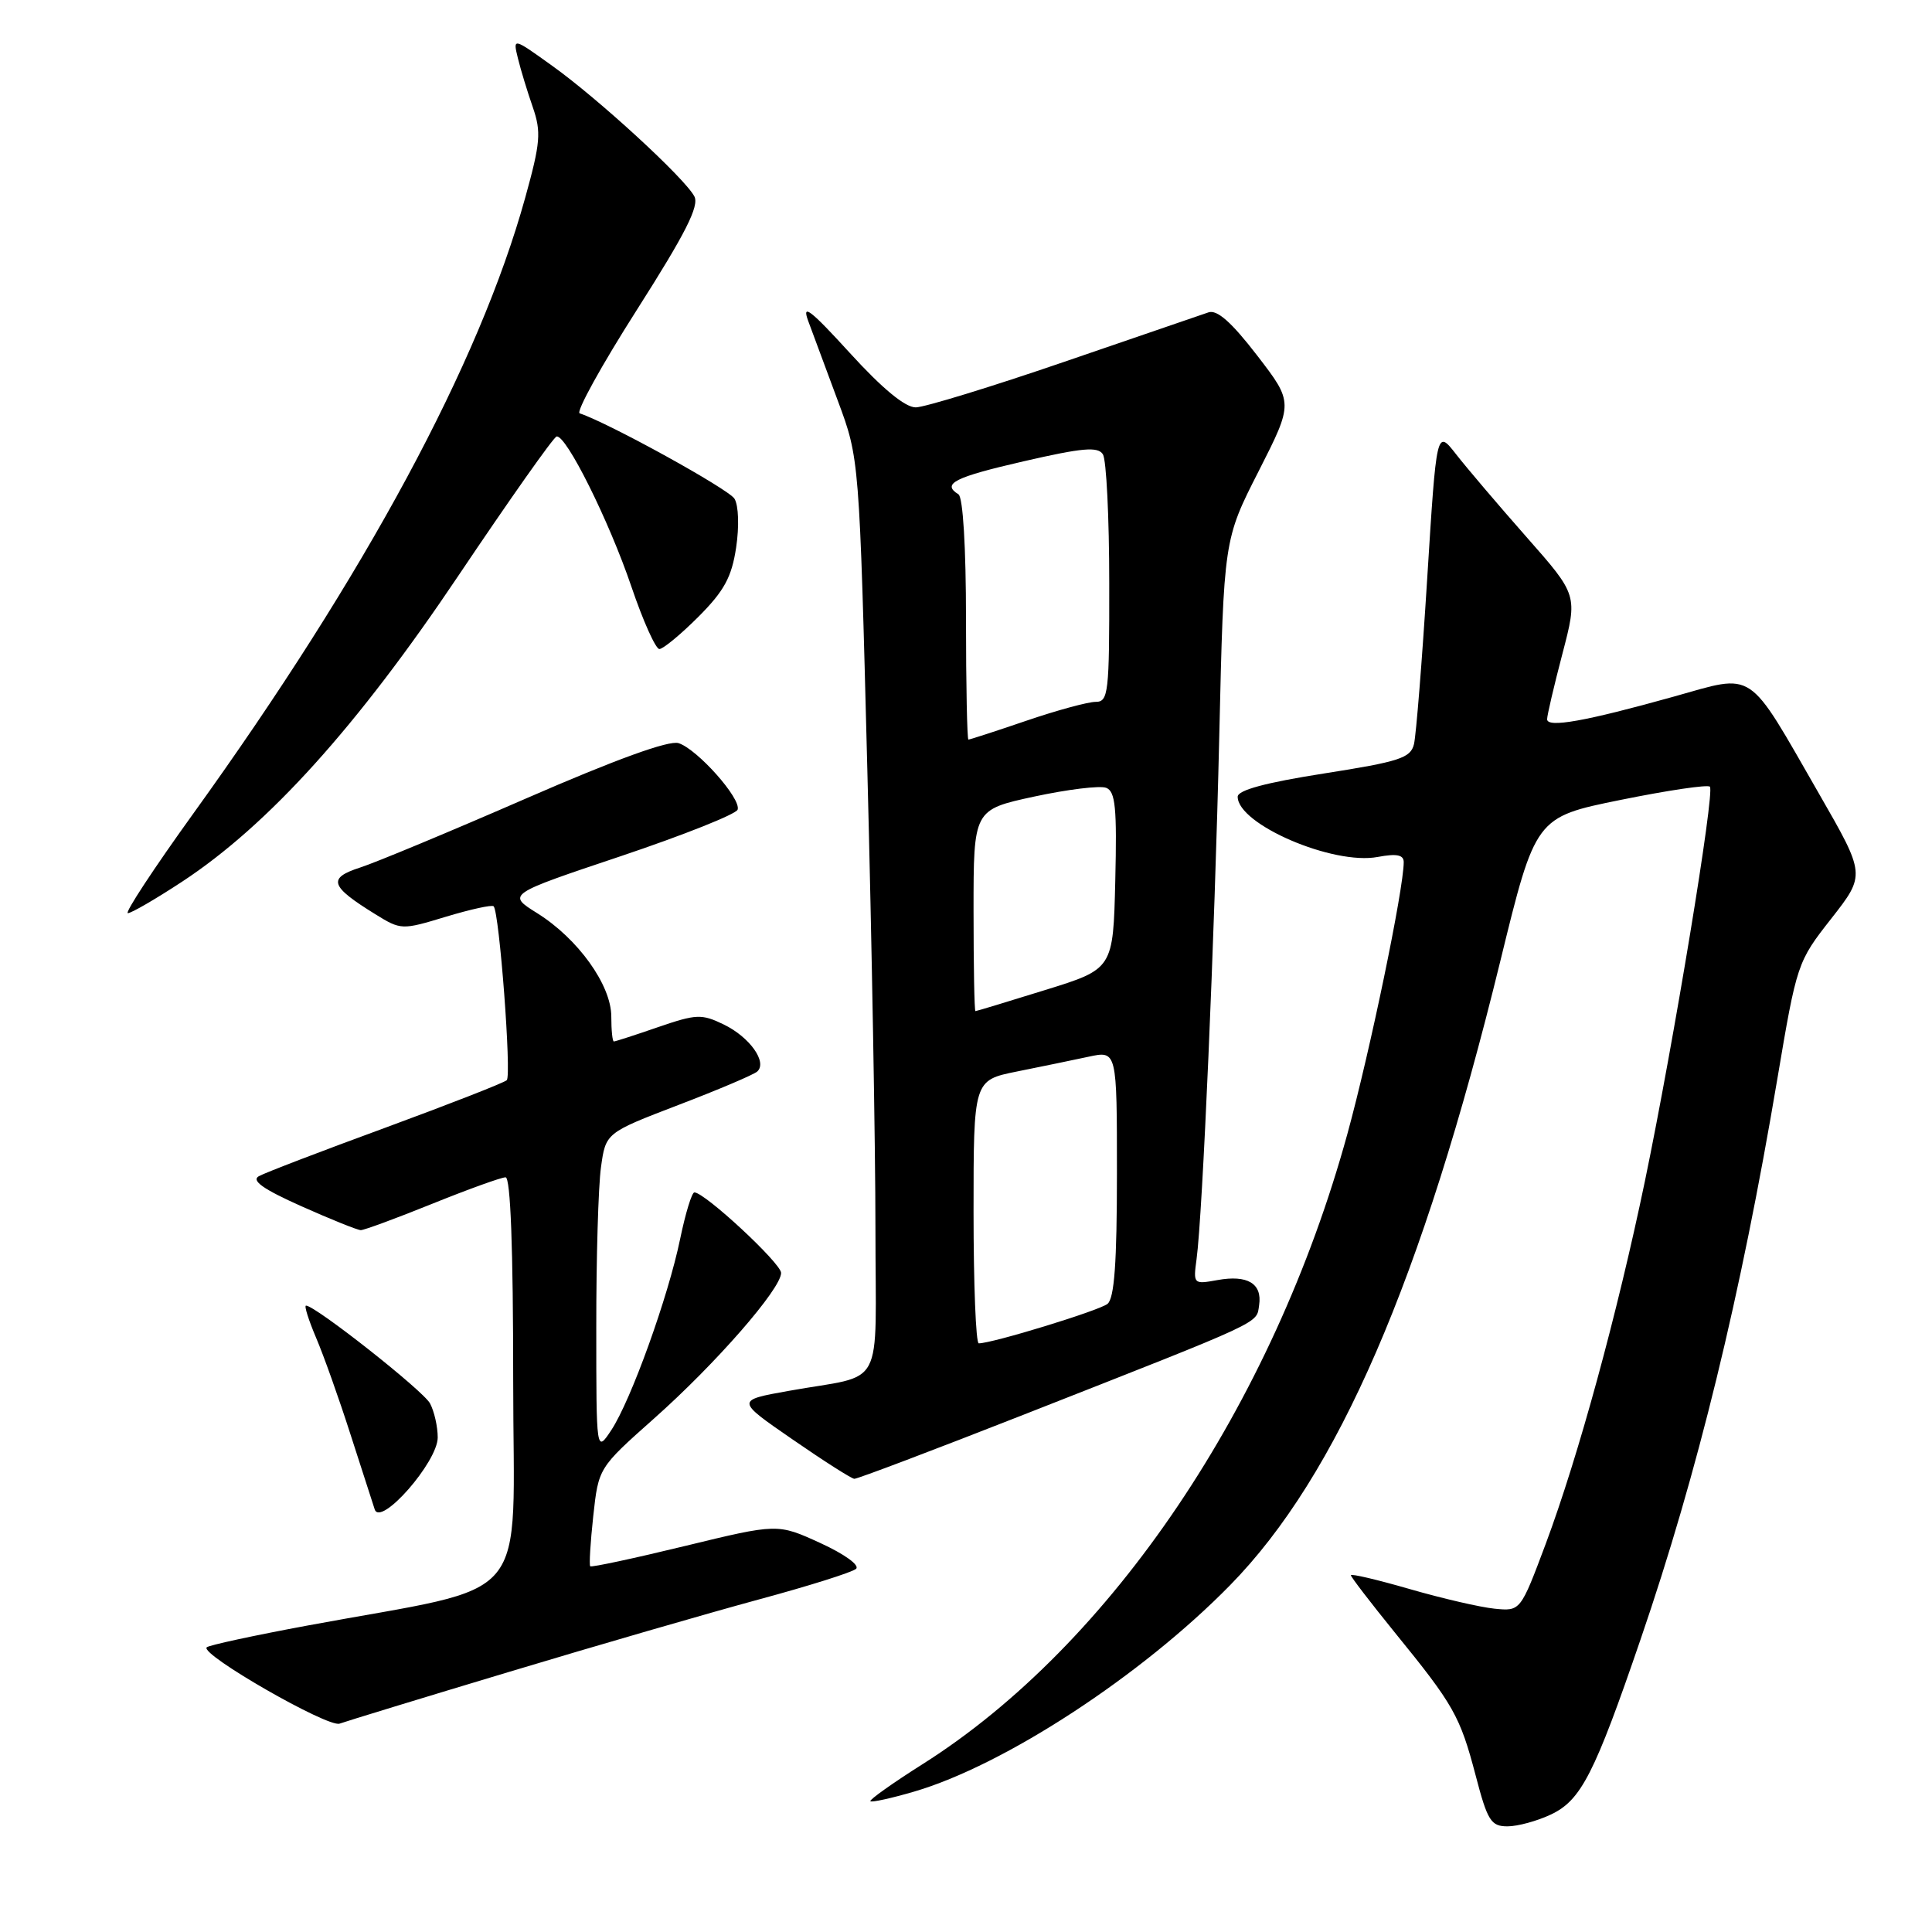 <?xml version="1.0" encoding="UTF-8" standalone="no"?>
<!DOCTYPE svg PUBLIC "-//W3C//DTD SVG 1.1//EN" "http://www.w3.org/Graphics/SVG/1.1/DTD/svg11.dtd" >
<svg xmlns="http://www.w3.org/2000/svg" xmlns:xlink="http://www.w3.org/1999/xlink" version="1.1" viewBox="0 0 256 256">
 <g >
 <path fill="currentColor"
d=" M 205.53 240.42 C 209.50 238.53 211.28 235.06 217.39 217.21 C 224.93 195.21 230.65 171.77 235.50 143.00 C 238.09 127.65 238.16 127.44 242.66 121.71 C 247.20 115.91 247.20 115.91 241.05 105.21 C 231.38 88.39 232.68 89.26 221.73 92.32 C 210.06 95.58 205.00 96.48 205.00 95.30 C 205.00 94.79 205.91 90.89 207.03 86.62 C 209.06 78.86 209.06 78.86 202.28 71.17 C 198.55 66.94 194.34 61.99 192.93 60.18 C 190.35 56.88 190.35 56.88 189.11 76.69 C 188.43 87.58 187.64 97.44 187.36 98.60 C 186.92 100.44 185.45 100.92 175.43 102.49 C 167.71 103.70 164.00 104.70 164.00 105.57 C 164.00 109.23 176.64 114.67 182.56 113.55 C 185.08 113.08 186.00 113.27 186.00 114.24 C 186.00 117.80 181.52 139.39 178.53 150.27 C 168.66 186.16 147.27 217.91 122.31 233.72 C 118.29 236.26 115.16 238.49 115.33 238.67 C 115.51 238.85 118.10 238.28 121.08 237.41 C 133.04 233.93 151.25 222.04 163.00 210.04 C 177.25 195.50 188.44 169.66 198.79 127.39 C 203.46 108.28 203.46 108.28 214.75 105.99 C 220.96 104.73 226.27 103.94 226.57 104.24 C 227.25 104.91 221.78 138.08 217.96 156.50 C 214.29 174.14 209.13 193.01 204.82 204.56 C 201.47 213.50 201.47 213.50 198.04 213.16 C 196.15 212.97 191.09 211.80 186.80 210.56 C 182.51 209.32 179.00 208.49 179.00 208.73 C 179.00 208.96 181.63 212.38 184.83 216.33 C 192.63 225.91 193.46 227.38 195.53 235.25 C 197.10 241.27 197.56 242.00 199.75 242.00 C 201.10 242.00 203.70 241.29 205.53 240.42 Z  M 67.50 221.52 C 79.05 218.04 93.90 213.74 100.50 211.95 C 107.10 210.17 112.92 208.34 113.43 207.88 C 113.95 207.41 111.91 205.93 108.70 204.46 C 103.04 201.87 103.04 201.87 90.77 204.85 C 84.02 206.49 78.37 207.70 78.21 207.54 C 78.05 207.38 78.23 204.38 78.61 200.88 C 79.31 194.50 79.31 194.50 86.62 188.00 C 94.81 180.74 103.50 170.78 103.50 168.67 C 103.50 167.39 93.38 158.00 92.01 158.00 C 91.67 158.00 90.83 160.76 90.13 164.13 C 88.54 171.86 83.60 185.56 81.00 189.50 C 79.01 192.50 79.01 192.50 79.01 175.89 C 79.00 166.75 79.28 157.22 79.63 154.69 C 80.26 150.11 80.26 150.11 89.88 146.42 C 95.17 144.40 99.88 142.40 100.34 141.98 C 101.71 140.74 99.33 137.41 95.90 135.75 C 92.97 134.33 92.27 134.36 87.20 136.10 C 84.17 137.15 81.53 138.00 81.34 138.00 C 81.15 138.00 81.00 136.51 81.00 134.70 C 81.00 130.53 76.59 124.38 71.18 121.00 C 67.18 118.50 67.18 118.50 82.28 113.44 C 90.58 110.65 97.54 107.88 97.74 107.28 C 98.23 105.82 92.39 99.26 89.91 98.47 C 88.63 98.07 81.62 100.61 69.73 105.79 C 59.70 110.16 49.79 114.29 47.70 114.96 C 43.38 116.36 43.73 117.43 49.70 121.12 C 53.13 123.24 53.23 123.25 59.09 121.47 C 62.35 120.49 65.19 119.86 65.41 120.09 C 66.17 120.87 67.80 142.50 67.15 143.13 C 66.79 143.47 59.58 146.29 51.13 149.40 C 42.67 152.50 35.10 155.40 34.30 155.85 C 33.26 156.43 34.87 157.57 39.93 159.83 C 43.83 161.57 47.38 163.00 47.81 163.00 C 48.25 163.00 52.52 161.43 57.29 159.50 C 62.07 157.57 66.43 156.00 66.99 156.00 C 67.65 156.00 68.00 165.39 68.00 182.93 C 68.00 213.38 71.04 209.77 40.70 215.40 C 33.65 216.71 27.66 218.00 27.39 218.28 C 26.47 219.20 43.47 228.96 45.00 228.39 C 45.83 228.09 55.95 224.99 67.50 221.52 Z  M 58.00 190.47 C 58.00 189.04 57.54 187.01 56.98 185.96 C 56.08 184.27 41.78 173.00 40.55 173.00 C 40.28 173.00 40.89 174.91 41.88 177.25 C 42.88 179.59 44.92 185.32 46.42 190.00 C 47.93 194.68 49.38 199.18 49.65 200.00 C 50.42 202.36 58.00 193.72 58.00 190.47 Z  M 135.70 187.43 C 167.84 174.79 166.46 175.44 166.84 172.94 C 167.27 170.07 165.30 168.89 161.30 169.62 C 158.15 170.19 158.10 170.15 158.55 166.85 C 159.35 160.95 160.94 124.31 161.56 97.50 C 162.16 71.50 162.16 71.50 166.78 62.43 C 171.39 53.35 171.39 53.35 166.57 47.09 C 163.18 42.69 161.27 41.00 160.13 41.39 C 159.23 41.69 150.62 44.65 141.00 47.95 C 131.38 51.25 122.53 53.96 121.35 53.98 C 119.94 53.99 116.93 51.51 112.59 46.75 C 107.41 41.07 106.22 40.15 107.08 42.50 C 107.69 44.15 109.47 48.94 111.03 53.14 C 113.87 60.77 113.87 60.77 114.93 102.14 C 115.52 124.89 116.00 152.15 116.00 162.73 C 116.00 184.76 117.49 181.96 104.50 184.30 C 97.50 185.55 97.50 185.55 105.00 190.72 C 109.12 193.57 112.81 195.92 113.20 195.95 C 113.58 195.98 123.71 192.14 135.70 187.43 Z  M 24.14 116.82 C 35.55 109.32 47.31 96.30 60.76 76.25 C 67.50 66.22 73.34 57.93 73.75 57.84 C 75.00 57.56 80.70 69.00 83.67 77.75 C 85.21 82.29 86.88 86.00 87.37 86.00 C 87.86 86.00 90.19 84.08 92.54 81.73 C 95.96 78.30 96.95 76.48 97.54 72.56 C 97.96 69.77 97.87 66.98 97.32 66.08 C 96.55 64.81 80.69 56.06 76.81 54.77 C 76.29 54.60 79.69 48.43 84.38 41.07 C 90.85 30.91 92.69 27.28 92.00 26.01 C 90.70 23.58 79.33 13.13 73.20 8.74 C 67.95 4.97 67.95 4.97 68.63 7.74 C 69.00 9.26 69.89 12.17 70.60 14.21 C 71.73 17.49 71.62 18.90 69.59 26.21 C 63.50 48.16 48.46 76.07 25.65 107.75 C 20.40 115.04 16.48 121.00 16.94 121.00 C 17.40 121.00 20.64 119.12 24.14 116.82 Z  M 129.00 160.57 C 129.00 143.14 129.00 143.14 134.75 141.98 C 137.91 141.35 142.19 140.46 144.25 140.02 C 148.00 139.21 148.00 139.21 148.00 155.48 C 148.00 167.29 147.66 172.03 146.75 172.77 C 145.65 173.66 131.50 178.00 129.69 178.00 C 129.31 178.00 129.00 170.16 129.00 160.57 Z  M 129.00 120.64 C 129.00 107.29 129.00 107.29 137.04 105.55 C 141.46 104.60 145.75 104.07 146.57 104.39 C 147.80 104.86 148.01 107.03 147.78 116.68 C 147.50 128.39 147.50 128.39 138.50 131.18 C 133.55 132.72 129.39 133.98 129.25 133.98 C 129.11 133.99 129.00 127.99 129.00 120.64 Z  M 128.00 82.06 C 128.00 72.51 127.60 65.87 127.00 65.50 C 124.74 64.10 126.47 63.23 135.66 61.12 C 143.44 59.33 145.48 59.15 146.14 60.20 C 146.60 60.91 146.98 68.59 146.98 77.25 C 147.00 91.84 146.87 93.00 145.18 93.00 C 144.17 93.00 140.04 94.12 136.00 95.50 C 131.96 96.88 128.50 98.00 128.32 98.00 C 128.15 98.00 128.00 90.83 128.00 82.06 Z "/>
</g>
</svg>